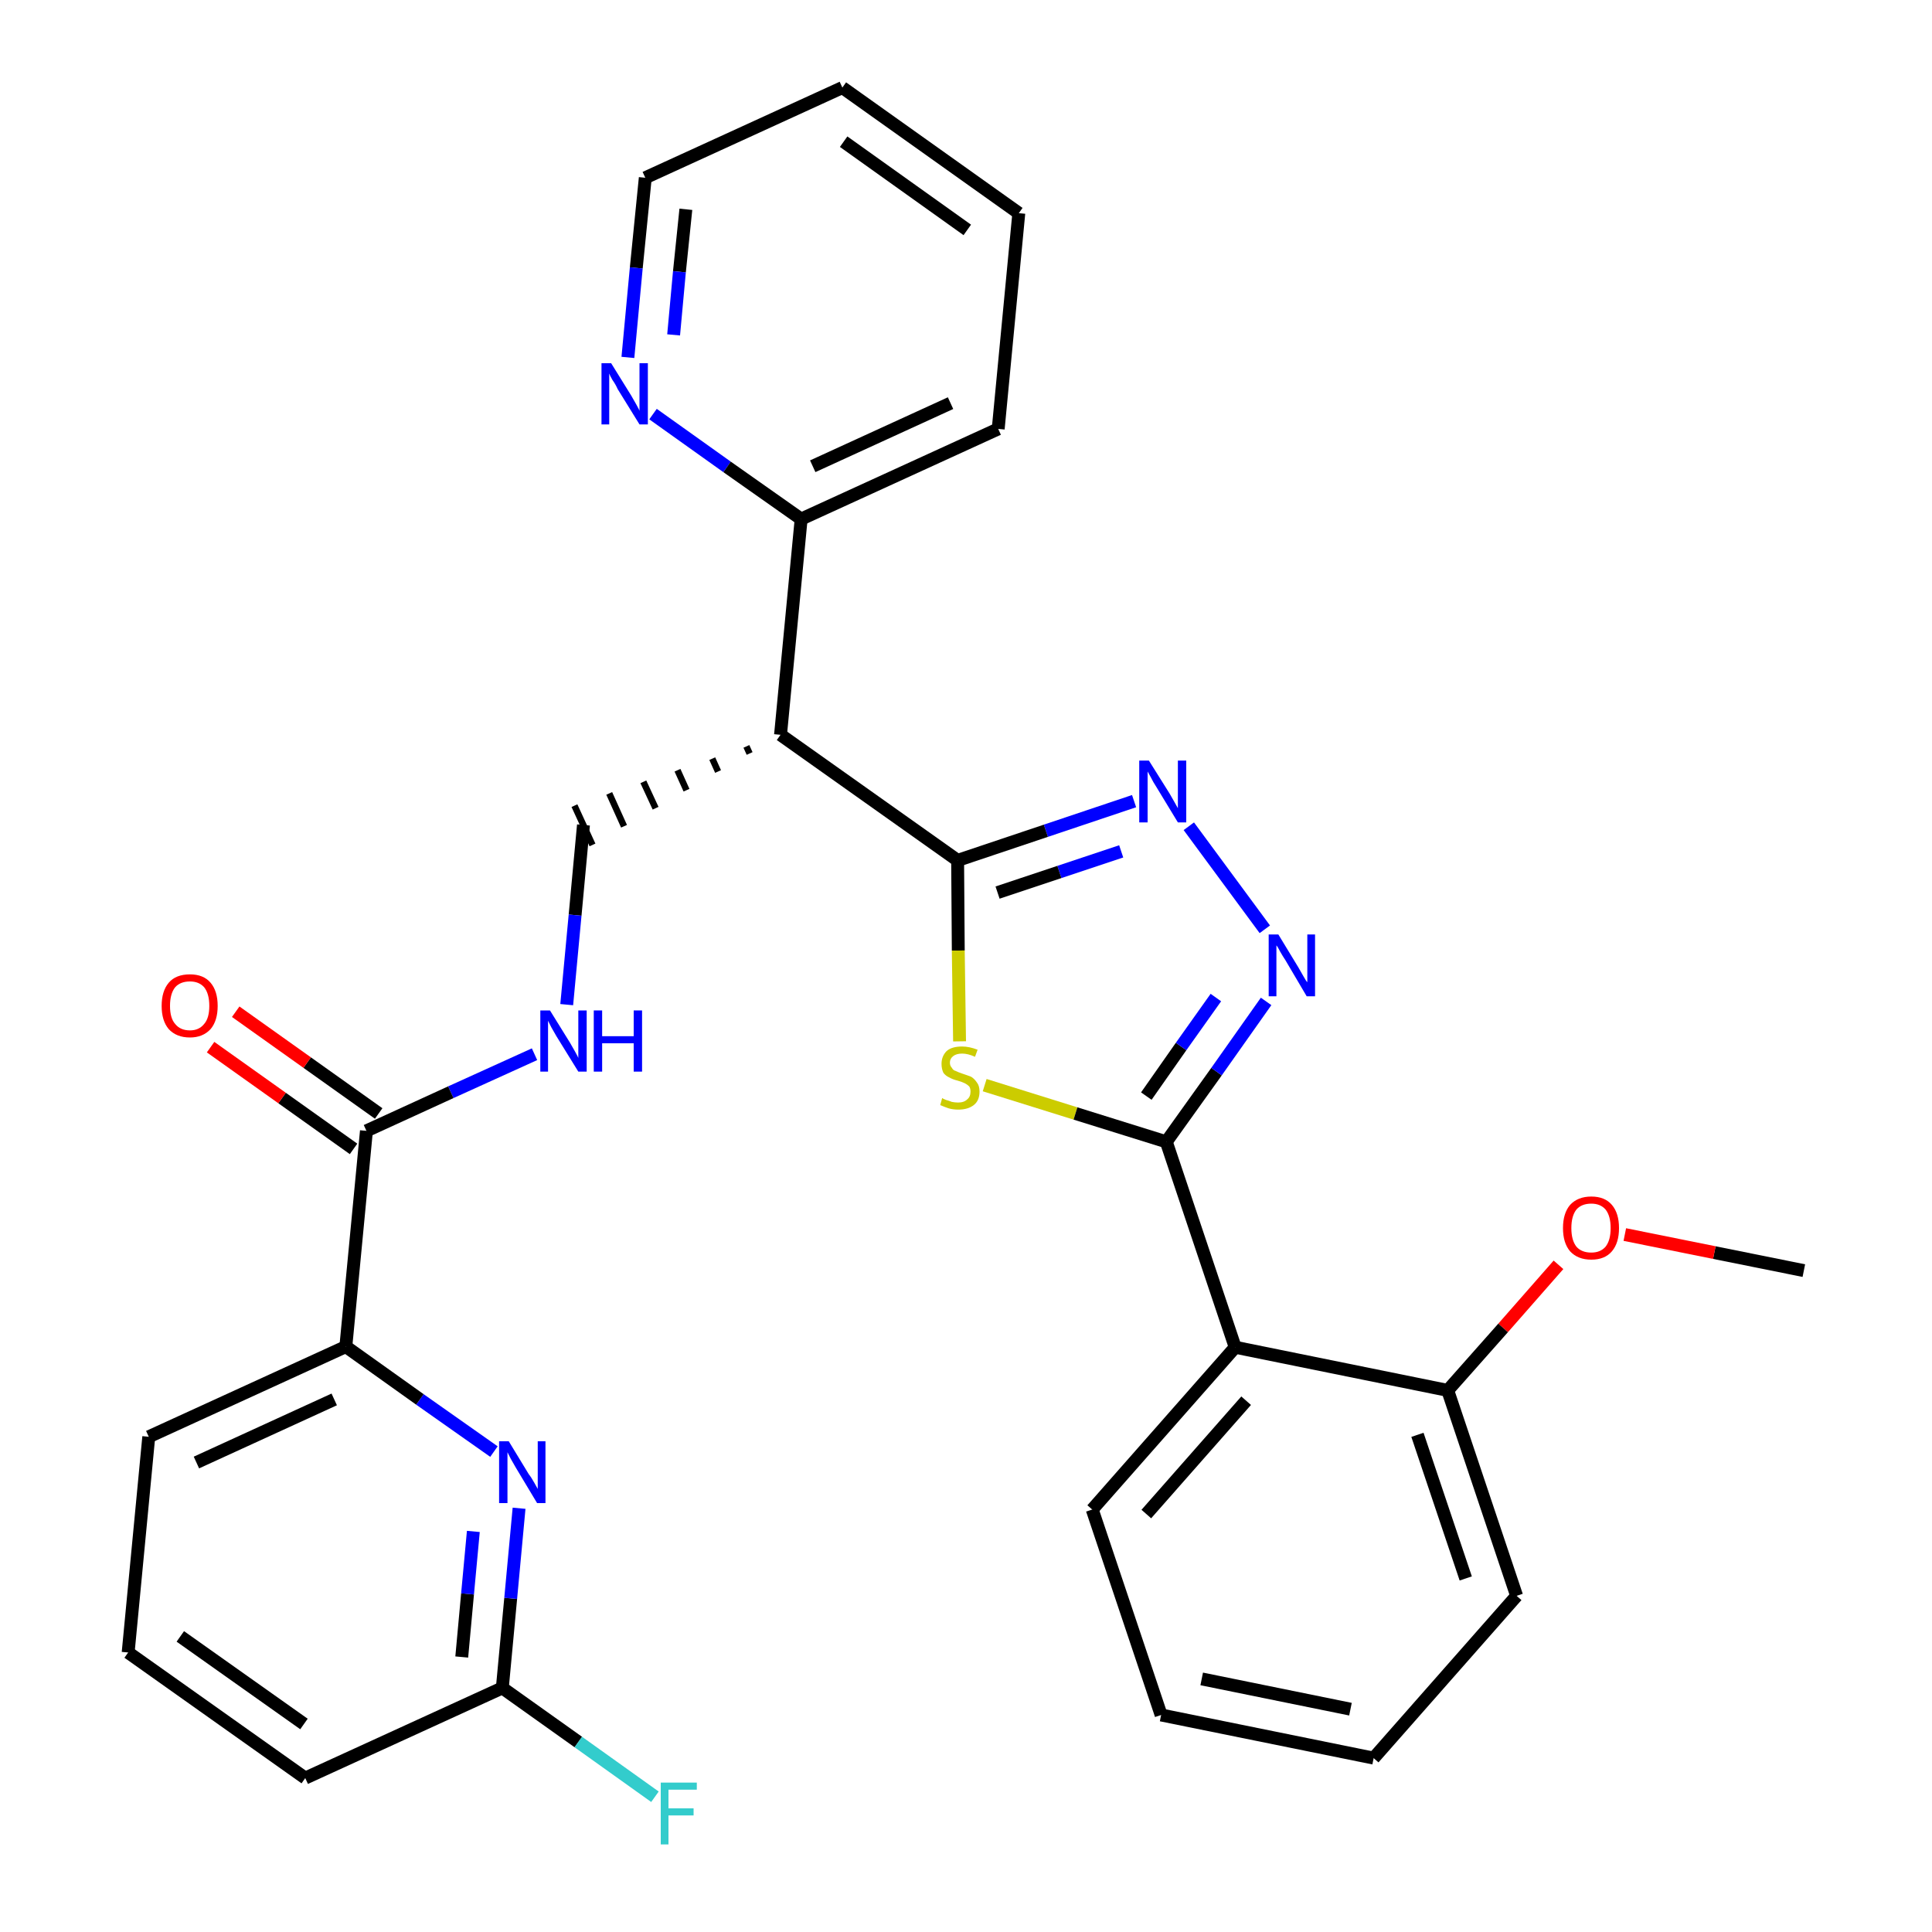 <?xml version='1.0' encoding='iso-8859-1'?>
<svg version='1.1' baseProfile='full'
              xmlns='http://www.w3.org/2000/svg'
                      xmlns:rdkit='http://www.rdkit.org/xml'
                      xmlns:xlink='http://www.w3.org/1999/xlink'
                  xml:space='preserve'
width='300px' height='300px' viewBox='0 0 300 300'>
<!-- END OF HEADER -->
<path class='bond-0 atom-0 atom-1' d='M 280.1,197.3 L 266.2,194.5' style='fill:none;fill-rule:evenodd;stroke:#000000;stroke-width:2.0px;stroke-linecap:butt;stroke-linejoin:miter;stroke-opacity:1' />
<path class='bond-0 atom-0 atom-1' d='M 266.2,194.5 L 252.3,191.7' style='fill:none;fill-rule:evenodd;stroke:#FF0000;stroke-width:2.0px;stroke-linecap:butt;stroke-linejoin:miter;stroke-opacity:1' />
<path class='bond-1 atom-1 atom-2' d='M 242.0,196.4 L 233.4,206.2' style='fill:none;fill-rule:evenodd;stroke:#FF0000;stroke-width:2.0px;stroke-linecap:butt;stroke-linejoin:miter;stroke-opacity:1' />
<path class='bond-1 atom-1 atom-2' d='M 233.4,206.2 L 224.8,215.9' style='fill:none;fill-rule:evenodd;stroke:#000000;stroke-width:2.0px;stroke-linecap:butt;stroke-linejoin:miter;stroke-opacity:1' />
<path class='bond-2 atom-2 atom-3' d='M 224.8,215.9 L 235.5,247.8' style='fill:none;fill-rule:evenodd;stroke:#000000;stroke-width:2.0px;stroke-linecap:butt;stroke-linejoin:miter;stroke-opacity:1' />
<path class='bond-2 atom-2 atom-3' d='M 220.1,222.8 L 227.6,245.1' style='fill:none;fill-rule:evenodd;stroke:#000000;stroke-width:2.0px;stroke-linecap:butt;stroke-linejoin:miter;stroke-opacity:1' />
<path class='bond-30 atom-7 atom-2' d='M 191.8,209.2 L 224.8,215.9' style='fill:none;fill-rule:evenodd;stroke:#000000;stroke-width:2.0px;stroke-linecap:butt;stroke-linejoin:miter;stroke-opacity:1' />
<path class='bond-3 atom-3 atom-4' d='M 235.5,247.8 L 213.3,273.0' style='fill:none;fill-rule:evenodd;stroke:#000000;stroke-width:2.0px;stroke-linecap:butt;stroke-linejoin:miter;stroke-opacity:1' />
<path class='bond-4 atom-4 atom-5' d='M 213.3,273.0 L 180.3,266.3' style='fill:none;fill-rule:evenodd;stroke:#000000;stroke-width:2.0px;stroke-linecap:butt;stroke-linejoin:miter;stroke-opacity:1' />
<path class='bond-4 atom-4 atom-5' d='M 209.7,265.4 L 186.6,260.7' style='fill:none;fill-rule:evenodd;stroke:#000000;stroke-width:2.0px;stroke-linecap:butt;stroke-linejoin:miter;stroke-opacity:1' />
<path class='bond-5 atom-5 atom-6' d='M 180.3,266.3 L 169.6,234.4' style='fill:none;fill-rule:evenodd;stroke:#000000;stroke-width:2.0px;stroke-linecap:butt;stroke-linejoin:miter;stroke-opacity:1' />
<path class='bond-6 atom-6 atom-7' d='M 169.6,234.4 L 191.8,209.2' style='fill:none;fill-rule:evenodd;stroke:#000000;stroke-width:2.0px;stroke-linecap:butt;stroke-linejoin:miter;stroke-opacity:1' />
<path class='bond-6 atom-6 atom-7' d='M 178.0,235.1 L 193.5,217.5' style='fill:none;fill-rule:evenodd;stroke:#000000;stroke-width:2.0px;stroke-linecap:butt;stroke-linejoin:miter;stroke-opacity:1' />
<path class='bond-7 atom-7 atom-8' d='M 191.8,209.2 L 181.1,177.3' style='fill:none;fill-rule:evenodd;stroke:#000000;stroke-width:2.0px;stroke-linecap:butt;stroke-linejoin:miter;stroke-opacity:1' />
<path class='bond-8 atom-8 atom-9' d='M 181.1,177.3 L 188.9,166.4' style='fill:none;fill-rule:evenodd;stroke:#000000;stroke-width:2.0px;stroke-linecap:butt;stroke-linejoin:miter;stroke-opacity:1' />
<path class='bond-8 atom-8 atom-9' d='M 188.9,166.4 L 196.6,155.5' style='fill:none;fill-rule:evenodd;stroke:#0000FF;stroke-width:2.0px;stroke-linecap:butt;stroke-linejoin:miter;stroke-opacity:1' />
<path class='bond-8 atom-8 atom-9' d='M 178.0,170.2 L 183.4,162.5' style='fill:none;fill-rule:evenodd;stroke:#000000;stroke-width:2.0px;stroke-linecap:butt;stroke-linejoin:miter;stroke-opacity:1' />
<path class='bond-8 atom-8 atom-9' d='M 183.4,162.5 L 188.8,154.9' style='fill:none;fill-rule:evenodd;stroke:#0000FF;stroke-width:2.0px;stroke-linecap:butt;stroke-linejoin:miter;stroke-opacity:1' />
<path class='bond-31 atom-30 atom-8' d='M 152.9,168.5 L 167.0,172.9' style='fill:none;fill-rule:evenodd;stroke:#CCCC00;stroke-width:2.0px;stroke-linecap:butt;stroke-linejoin:miter;stroke-opacity:1' />
<path class='bond-31 atom-30 atom-8' d='M 167.0,172.9 L 181.1,177.3' style='fill:none;fill-rule:evenodd;stroke:#000000;stroke-width:2.0px;stroke-linecap:butt;stroke-linejoin:miter;stroke-opacity:1' />
<path class='bond-9 atom-9 atom-10' d='M 196.4,144.3 L 184.6,128.3' style='fill:none;fill-rule:evenodd;stroke:#0000FF;stroke-width:2.0px;stroke-linecap:butt;stroke-linejoin:miter;stroke-opacity:1' />
<path class='bond-10 atom-10 atom-11' d='M 176.1,124.4 L 162.4,129.0' style='fill:none;fill-rule:evenodd;stroke:#0000FF;stroke-width:2.0px;stroke-linecap:butt;stroke-linejoin:miter;stroke-opacity:1' />
<path class='bond-10 atom-10 atom-11' d='M 162.4,129.0 L 148.7,133.6' style='fill:none;fill-rule:evenodd;stroke:#000000;stroke-width:2.0px;stroke-linecap:butt;stroke-linejoin:miter;stroke-opacity:1' />
<path class='bond-10 atom-10 atom-11' d='M 174.1,132.2 L 164.5,135.4' style='fill:none;fill-rule:evenodd;stroke:#0000FF;stroke-width:2.0px;stroke-linecap:butt;stroke-linejoin:miter;stroke-opacity:1' />
<path class='bond-10 atom-10 atom-11' d='M 164.5,135.4 L 154.9,138.6' style='fill:none;fill-rule:evenodd;stroke:#000000;stroke-width:2.0px;stroke-linecap:butt;stroke-linejoin:miter;stroke-opacity:1' />
<path class='bond-11 atom-11 atom-12' d='M 148.7,133.6 L 121.2,114.1' style='fill:none;fill-rule:evenodd;stroke:#000000;stroke-width:2.0px;stroke-linecap:butt;stroke-linejoin:miter;stroke-opacity:1' />
<path class='bond-29 atom-11 atom-30' d='M 148.7,133.6 L 148.8,147.6' style='fill:none;fill-rule:evenodd;stroke:#000000;stroke-width:2.0px;stroke-linecap:butt;stroke-linejoin:miter;stroke-opacity:1' />
<path class='bond-29 atom-11 atom-30' d='M 148.8,147.6 L 149.0,161.7' style='fill:none;fill-rule:evenodd;stroke:#CCCC00;stroke-width:2.0px;stroke-linecap:butt;stroke-linejoin:miter;stroke-opacity:1' />
<path class='bond-12 atom-12 atom-13' d='M 115.9,115.9 L 116.4,117.0' style='fill:none;fill-rule:evenodd;stroke:#000000;stroke-width:1.0px;stroke-linecap:butt;stroke-linejoin:miter;stroke-opacity:1' />
<path class='bond-12 atom-12 atom-13' d='M 110.6,117.8 L 111.5,119.8' style='fill:none;fill-rule:evenodd;stroke:#000000;stroke-width:1.0px;stroke-linecap:butt;stroke-linejoin:miter;stroke-opacity:1' />
<path class='bond-12 atom-12 atom-13' d='M 105.2,119.6 L 106.6,122.7' style='fill:none;fill-rule:evenodd;stroke:#000000;stroke-width:1.0px;stroke-linecap:butt;stroke-linejoin:miter;stroke-opacity:1' />
<path class='bond-12 atom-12 atom-13' d='M 99.9,121.4 L 101.8,125.5' style='fill:none;fill-rule:evenodd;stroke:#000000;stroke-width:1.0px;stroke-linecap:butt;stroke-linejoin:miter;stroke-opacity:1' />
<path class='bond-12 atom-12 atom-13' d='M 94.6,123.2 L 96.9,128.3' style='fill:none;fill-rule:evenodd;stroke:#000000;stroke-width:1.0px;stroke-linecap:butt;stroke-linejoin:miter;stroke-opacity:1' />
<path class='bond-12 atom-12 atom-13' d='M 89.2,125.1 L 92.0,131.2' style='fill:none;fill-rule:evenodd;stroke:#000000;stroke-width:1.0px;stroke-linecap:butt;stroke-linejoin:miter;stroke-opacity:1' />
<path class='bond-23 atom-12 atom-24' d='M 121.2,114.1 L 124.4,80.6' style='fill:none;fill-rule:evenodd;stroke:#000000;stroke-width:2.0px;stroke-linecap:butt;stroke-linejoin:miter;stroke-opacity:1' />
<path class='bond-13 atom-13 atom-14' d='M 90.6,128.1 L 89.3,142.1' style='fill:none;fill-rule:evenodd;stroke:#000000;stroke-width:2.0px;stroke-linecap:butt;stroke-linejoin:miter;stroke-opacity:1' />
<path class='bond-13 atom-13 atom-14' d='M 89.3,142.1 L 88.0,156.0' style='fill:none;fill-rule:evenodd;stroke:#0000FF;stroke-width:2.0px;stroke-linecap:butt;stroke-linejoin:miter;stroke-opacity:1' />
<path class='bond-14 atom-14 atom-15' d='M 83.0,163.7 L 70.0,169.6' style='fill:none;fill-rule:evenodd;stroke:#0000FF;stroke-width:2.0px;stroke-linecap:butt;stroke-linejoin:miter;stroke-opacity:1' />
<path class='bond-14 atom-14 atom-15' d='M 70.0,169.6 L 56.9,175.6' style='fill:none;fill-rule:evenodd;stroke:#000000;stroke-width:2.0px;stroke-linecap:butt;stroke-linejoin:miter;stroke-opacity:1' />
<path class='bond-15 atom-15 atom-16' d='M 58.8,172.9 L 47.7,165.0' style='fill:none;fill-rule:evenodd;stroke:#000000;stroke-width:2.0px;stroke-linecap:butt;stroke-linejoin:miter;stroke-opacity:1' />
<path class='bond-15 atom-15 atom-16' d='M 47.7,165.0 L 36.6,157.1' style='fill:none;fill-rule:evenodd;stroke:#FF0000;stroke-width:2.0px;stroke-linecap:butt;stroke-linejoin:miter;stroke-opacity:1' />
<path class='bond-15 atom-15 atom-16' d='M 54.9,178.4 L 43.8,170.5' style='fill:none;fill-rule:evenodd;stroke:#000000;stroke-width:2.0px;stroke-linecap:butt;stroke-linejoin:miter;stroke-opacity:1' />
<path class='bond-15 atom-15 atom-16' d='M 43.8,170.5 L 32.7,162.6' style='fill:none;fill-rule:evenodd;stroke:#FF0000;stroke-width:2.0px;stroke-linecap:butt;stroke-linejoin:miter;stroke-opacity:1' />
<path class='bond-16 atom-15 atom-17' d='M 56.9,175.6 L 53.7,209.1' style='fill:none;fill-rule:evenodd;stroke:#000000;stroke-width:2.0px;stroke-linecap:butt;stroke-linejoin:miter;stroke-opacity:1' />
<path class='bond-17 atom-17 atom-18' d='M 53.7,209.1 L 23.1,223.1' style='fill:none;fill-rule:evenodd;stroke:#000000;stroke-width:2.0px;stroke-linecap:butt;stroke-linejoin:miter;stroke-opacity:1' />
<path class='bond-17 atom-17 atom-18' d='M 51.9,217.3 L 30.5,227.1' style='fill:none;fill-rule:evenodd;stroke:#000000;stroke-width:2.0px;stroke-linecap:butt;stroke-linejoin:miter;stroke-opacity:1' />
<path class='bond-32 atom-23 atom-17' d='M 76.7,225.4 L 65.2,217.3' style='fill:none;fill-rule:evenodd;stroke:#0000FF;stroke-width:2.0px;stroke-linecap:butt;stroke-linejoin:miter;stroke-opacity:1' />
<path class='bond-32 atom-23 atom-17' d='M 65.2,217.3 L 53.7,209.1' style='fill:none;fill-rule:evenodd;stroke:#000000;stroke-width:2.0px;stroke-linecap:butt;stroke-linejoin:miter;stroke-opacity:1' />
<path class='bond-18 atom-18 atom-19' d='M 23.1,223.1 L 19.9,256.6' style='fill:none;fill-rule:evenodd;stroke:#000000;stroke-width:2.0px;stroke-linecap:butt;stroke-linejoin:miter;stroke-opacity:1' />
<path class='bond-19 atom-19 atom-20' d='M 19.9,256.6 L 47.4,276.1' style='fill:none;fill-rule:evenodd;stroke:#000000;stroke-width:2.0px;stroke-linecap:butt;stroke-linejoin:miter;stroke-opacity:1' />
<path class='bond-19 atom-19 atom-20' d='M 28.0,254.1 L 47.2,267.7' style='fill:none;fill-rule:evenodd;stroke:#000000;stroke-width:2.0px;stroke-linecap:butt;stroke-linejoin:miter;stroke-opacity:1' />
<path class='bond-20 atom-20 atom-21' d='M 47.4,276.1 L 78.0,262.1' style='fill:none;fill-rule:evenodd;stroke:#000000;stroke-width:2.0px;stroke-linecap:butt;stroke-linejoin:miter;stroke-opacity:1' />
<path class='bond-21 atom-21 atom-22' d='M 78.0,262.1 L 89.8,270.5' style='fill:none;fill-rule:evenodd;stroke:#000000;stroke-width:2.0px;stroke-linecap:butt;stroke-linejoin:miter;stroke-opacity:1' />
<path class='bond-21 atom-21 atom-22' d='M 89.8,270.5 L 101.7,279.0' style='fill:none;fill-rule:evenodd;stroke:#33CCCC;stroke-width:2.0px;stroke-linecap:butt;stroke-linejoin:miter;stroke-opacity:1' />
<path class='bond-22 atom-21 atom-23' d='M 78.0,262.1 L 79.3,248.2' style='fill:none;fill-rule:evenodd;stroke:#000000;stroke-width:2.0px;stroke-linecap:butt;stroke-linejoin:miter;stroke-opacity:1' />
<path class='bond-22 atom-21 atom-23' d='M 79.3,248.2 L 80.6,234.2' style='fill:none;fill-rule:evenodd;stroke:#0000FF;stroke-width:2.0px;stroke-linecap:butt;stroke-linejoin:miter;stroke-opacity:1' />
<path class='bond-22 atom-21 atom-23' d='M 71.7,257.3 L 72.6,247.5' style='fill:none;fill-rule:evenodd;stroke:#000000;stroke-width:2.0px;stroke-linecap:butt;stroke-linejoin:miter;stroke-opacity:1' />
<path class='bond-22 atom-21 atom-23' d='M 72.6,247.5 L 73.5,237.8' style='fill:none;fill-rule:evenodd;stroke:#0000FF;stroke-width:2.0px;stroke-linecap:butt;stroke-linejoin:miter;stroke-opacity:1' />
<path class='bond-24 atom-24 atom-25' d='M 124.4,80.6 L 155.0,66.6' style='fill:none;fill-rule:evenodd;stroke:#000000;stroke-width:2.0px;stroke-linecap:butt;stroke-linejoin:miter;stroke-opacity:1' />
<path class='bond-24 atom-24 atom-25' d='M 126.2,72.4 L 147.6,62.6' style='fill:none;fill-rule:evenodd;stroke:#000000;stroke-width:2.0px;stroke-linecap:butt;stroke-linejoin:miter;stroke-opacity:1' />
<path class='bond-33 atom-29 atom-24' d='M 101.4,64.3 L 112.9,72.5' style='fill:none;fill-rule:evenodd;stroke:#0000FF;stroke-width:2.0px;stroke-linecap:butt;stroke-linejoin:miter;stroke-opacity:1' />
<path class='bond-33 atom-29 atom-24' d='M 112.9,72.5 L 124.4,80.6' style='fill:none;fill-rule:evenodd;stroke:#000000;stroke-width:2.0px;stroke-linecap:butt;stroke-linejoin:miter;stroke-opacity:1' />
<path class='bond-25 atom-25 atom-26' d='M 155.0,66.6 L 158.2,33.1' style='fill:none;fill-rule:evenodd;stroke:#000000;stroke-width:2.0px;stroke-linecap:butt;stroke-linejoin:miter;stroke-opacity:1' />
<path class='bond-26 atom-26 atom-27' d='M 158.2,33.1 L 130.8,13.6' style='fill:none;fill-rule:evenodd;stroke:#000000;stroke-width:2.0px;stroke-linecap:butt;stroke-linejoin:miter;stroke-opacity:1' />
<path class='bond-26 atom-26 atom-27' d='M 150.2,35.7 L 131.0,22.0' style='fill:none;fill-rule:evenodd;stroke:#000000;stroke-width:2.0px;stroke-linecap:butt;stroke-linejoin:miter;stroke-opacity:1' />
<path class='bond-27 atom-27 atom-28' d='M 130.8,13.6 L 100.2,27.6' style='fill:none;fill-rule:evenodd;stroke:#000000;stroke-width:2.0px;stroke-linecap:butt;stroke-linejoin:miter;stroke-opacity:1' />
<path class='bond-28 atom-28 atom-29' d='M 100.2,27.6 L 98.8,41.6' style='fill:none;fill-rule:evenodd;stroke:#000000;stroke-width:2.0px;stroke-linecap:butt;stroke-linejoin:miter;stroke-opacity:1' />
<path class='bond-28 atom-28 atom-29' d='M 98.8,41.6 L 97.5,55.5' style='fill:none;fill-rule:evenodd;stroke:#0000FF;stroke-width:2.0px;stroke-linecap:butt;stroke-linejoin:miter;stroke-opacity:1' />
<path class='bond-28 atom-28 atom-29' d='M 106.5,32.5 L 105.5,42.2' style='fill:none;fill-rule:evenodd;stroke:#000000;stroke-width:2.0px;stroke-linecap:butt;stroke-linejoin:miter;stroke-opacity:1' />
<path class='bond-28 atom-28 atom-29' d='M 105.5,42.2 L 104.6,52.0' style='fill:none;fill-rule:evenodd;stroke:#0000FF;stroke-width:2.0px;stroke-linecap:butt;stroke-linejoin:miter;stroke-opacity:1' />
<path  class='atom-1' d='M 242.7 190.7
Q 242.7 188.4, 243.8 187.1
Q 245.0 185.8, 247.1 185.8
Q 249.2 185.8, 250.3 187.1
Q 251.4 188.4, 251.4 190.7
Q 251.4 193.0, 250.3 194.3
Q 249.2 195.6, 247.1 195.6
Q 245.0 195.6, 243.8 194.3
Q 242.7 193.0, 242.7 190.7
M 247.1 194.5
Q 248.5 194.5, 249.3 193.6
Q 250.1 192.6, 250.1 190.7
Q 250.1 188.8, 249.3 187.8
Q 248.5 186.9, 247.1 186.9
Q 245.6 186.9, 244.8 187.8
Q 244.0 188.8, 244.0 190.7
Q 244.0 192.6, 244.8 193.6
Q 245.6 194.5, 247.1 194.5
' fill='#FF0000'/>
<path  class='atom-9' d='M 198.5 145.1
L 201.6 150.2
Q 201.9 150.7, 202.4 151.6
Q 202.9 152.5, 203.0 152.5
L 203.0 145.1
L 204.2 145.1
L 204.2 154.7
L 202.9 154.7
L 199.6 149.1
Q 199.2 148.5, 198.8 147.8
Q 198.4 147.0, 198.2 146.8
L 198.2 154.7
L 197.0 154.7
L 197.0 145.1
L 198.5 145.1
' fill='#0000FF'/>
<path  class='atom-10' d='M 178.4 118.1
L 181.6 123.2
Q 181.9 123.7, 182.4 124.6
Q 182.9 125.5, 182.9 125.5
L 182.9 118.1
L 184.2 118.1
L 184.2 127.7
L 182.9 127.7
L 179.5 122.1
Q 179.1 121.5, 178.7 120.7
Q 178.3 120.0, 178.2 119.8
L 178.2 127.7
L 176.9 127.7
L 176.9 118.1
L 178.4 118.1
' fill='#0000FF'/>
<path  class='atom-14' d='M 85.4 156.9
L 88.5 161.9
Q 88.8 162.4, 89.3 163.3
Q 89.8 164.2, 89.8 164.3
L 89.8 156.9
L 91.1 156.9
L 91.1 166.4
L 89.8 166.4
L 86.4 160.9
Q 86.0 160.2, 85.6 159.5
Q 85.2 158.7, 85.1 158.5
L 85.1 166.4
L 83.9 166.4
L 83.9 156.9
L 85.4 156.9
' fill='#0000FF'/>
<path  class='atom-14' d='M 92.2 156.9
L 93.5 156.9
L 93.5 160.9
L 98.4 160.9
L 98.4 156.9
L 99.7 156.9
L 99.7 166.4
L 98.4 166.4
L 98.4 162.0
L 93.5 162.0
L 93.5 166.4
L 92.2 166.4
L 92.2 156.9
' fill='#0000FF'/>
<path  class='atom-16' d='M 25.1 156.2
Q 25.1 153.9, 26.2 152.6
Q 27.3 151.3, 29.5 151.3
Q 31.6 151.3, 32.7 152.6
Q 33.8 153.9, 33.8 156.2
Q 33.8 158.5, 32.7 159.8
Q 31.5 161.1, 29.5 161.1
Q 27.4 161.1, 26.2 159.8
Q 25.1 158.5, 25.1 156.2
M 29.5 160.0
Q 30.9 160.0, 31.7 159.0
Q 32.5 158.1, 32.5 156.2
Q 32.5 154.3, 31.7 153.3
Q 30.9 152.4, 29.5 152.4
Q 28.0 152.4, 27.2 153.3
Q 26.4 154.3, 26.4 156.2
Q 26.4 158.1, 27.2 159.0
Q 28.0 160.0, 29.5 160.0
' fill='#FF0000'/>
<path  class='atom-22' d='M 102.6 276.8
L 108.2 276.8
L 108.2 277.9
L 103.8 277.9
L 103.8 280.8
L 107.7 280.8
L 107.7 281.9
L 103.8 281.9
L 103.8 286.4
L 102.6 286.4
L 102.6 276.8
' fill='#33CCCC'/>
<path  class='atom-23' d='M 79.0 223.8
L 82.1 228.9
Q 82.5 229.4, 83.0 230.3
Q 83.5 231.2, 83.5 231.2
L 83.5 223.8
L 84.7 223.8
L 84.7 233.4
L 83.4 233.4
L 80.1 227.9
Q 79.7 227.2, 79.3 226.5
Q 78.9 225.7, 78.8 225.5
L 78.8 233.4
L 77.5 233.4
L 77.5 223.8
L 79.0 223.8
' fill='#0000FF'/>
<path  class='atom-29' d='M 94.9 56.4
L 98.0 61.4
Q 98.3 61.9, 98.8 62.8
Q 99.3 63.7, 99.3 63.8
L 99.3 56.4
L 100.6 56.4
L 100.6 65.9
L 99.3 65.9
L 95.9 60.4
Q 95.6 59.7, 95.1 59.0
Q 94.7 58.3, 94.6 58.0
L 94.6 65.9
L 93.4 65.9
L 93.4 56.4
L 94.9 56.4
' fill='#0000FF'/>
<path  class='atom-30' d='M 146.3 170.5
Q 146.4 170.6, 146.9 170.8
Q 147.3 170.9, 147.8 171.1
Q 148.3 171.2, 148.8 171.2
Q 149.7 171.2, 150.2 170.7
Q 150.7 170.3, 150.7 169.5
Q 150.7 169.0, 150.5 168.7
Q 150.2 168.4, 149.8 168.2
Q 149.4 168.0, 148.7 167.8
Q 147.9 167.6, 147.4 167.3
Q 146.9 167.1, 146.5 166.6
Q 146.2 166.0, 146.2 165.2
Q 146.2 164.0, 147.0 163.2
Q 147.8 162.5, 149.4 162.5
Q 150.5 162.5, 151.8 163.0
L 151.4 164.1
Q 150.3 163.6, 149.4 163.6
Q 148.5 163.6, 148.0 164.0
Q 147.5 164.4, 147.5 165.0
Q 147.5 165.5, 147.8 165.8
Q 148.0 166.2, 148.4 166.3
Q 148.8 166.5, 149.4 166.7
Q 150.3 167.0, 150.8 167.2
Q 151.3 167.5, 151.7 168.1
Q 152.1 168.6, 152.1 169.5
Q 152.1 170.9, 151.2 171.6
Q 150.3 172.3, 148.8 172.3
Q 148.0 172.3, 147.3 172.1
Q 146.7 171.9, 146.0 171.6
L 146.3 170.5
' fill='#CCCC00'/>
</svg>
